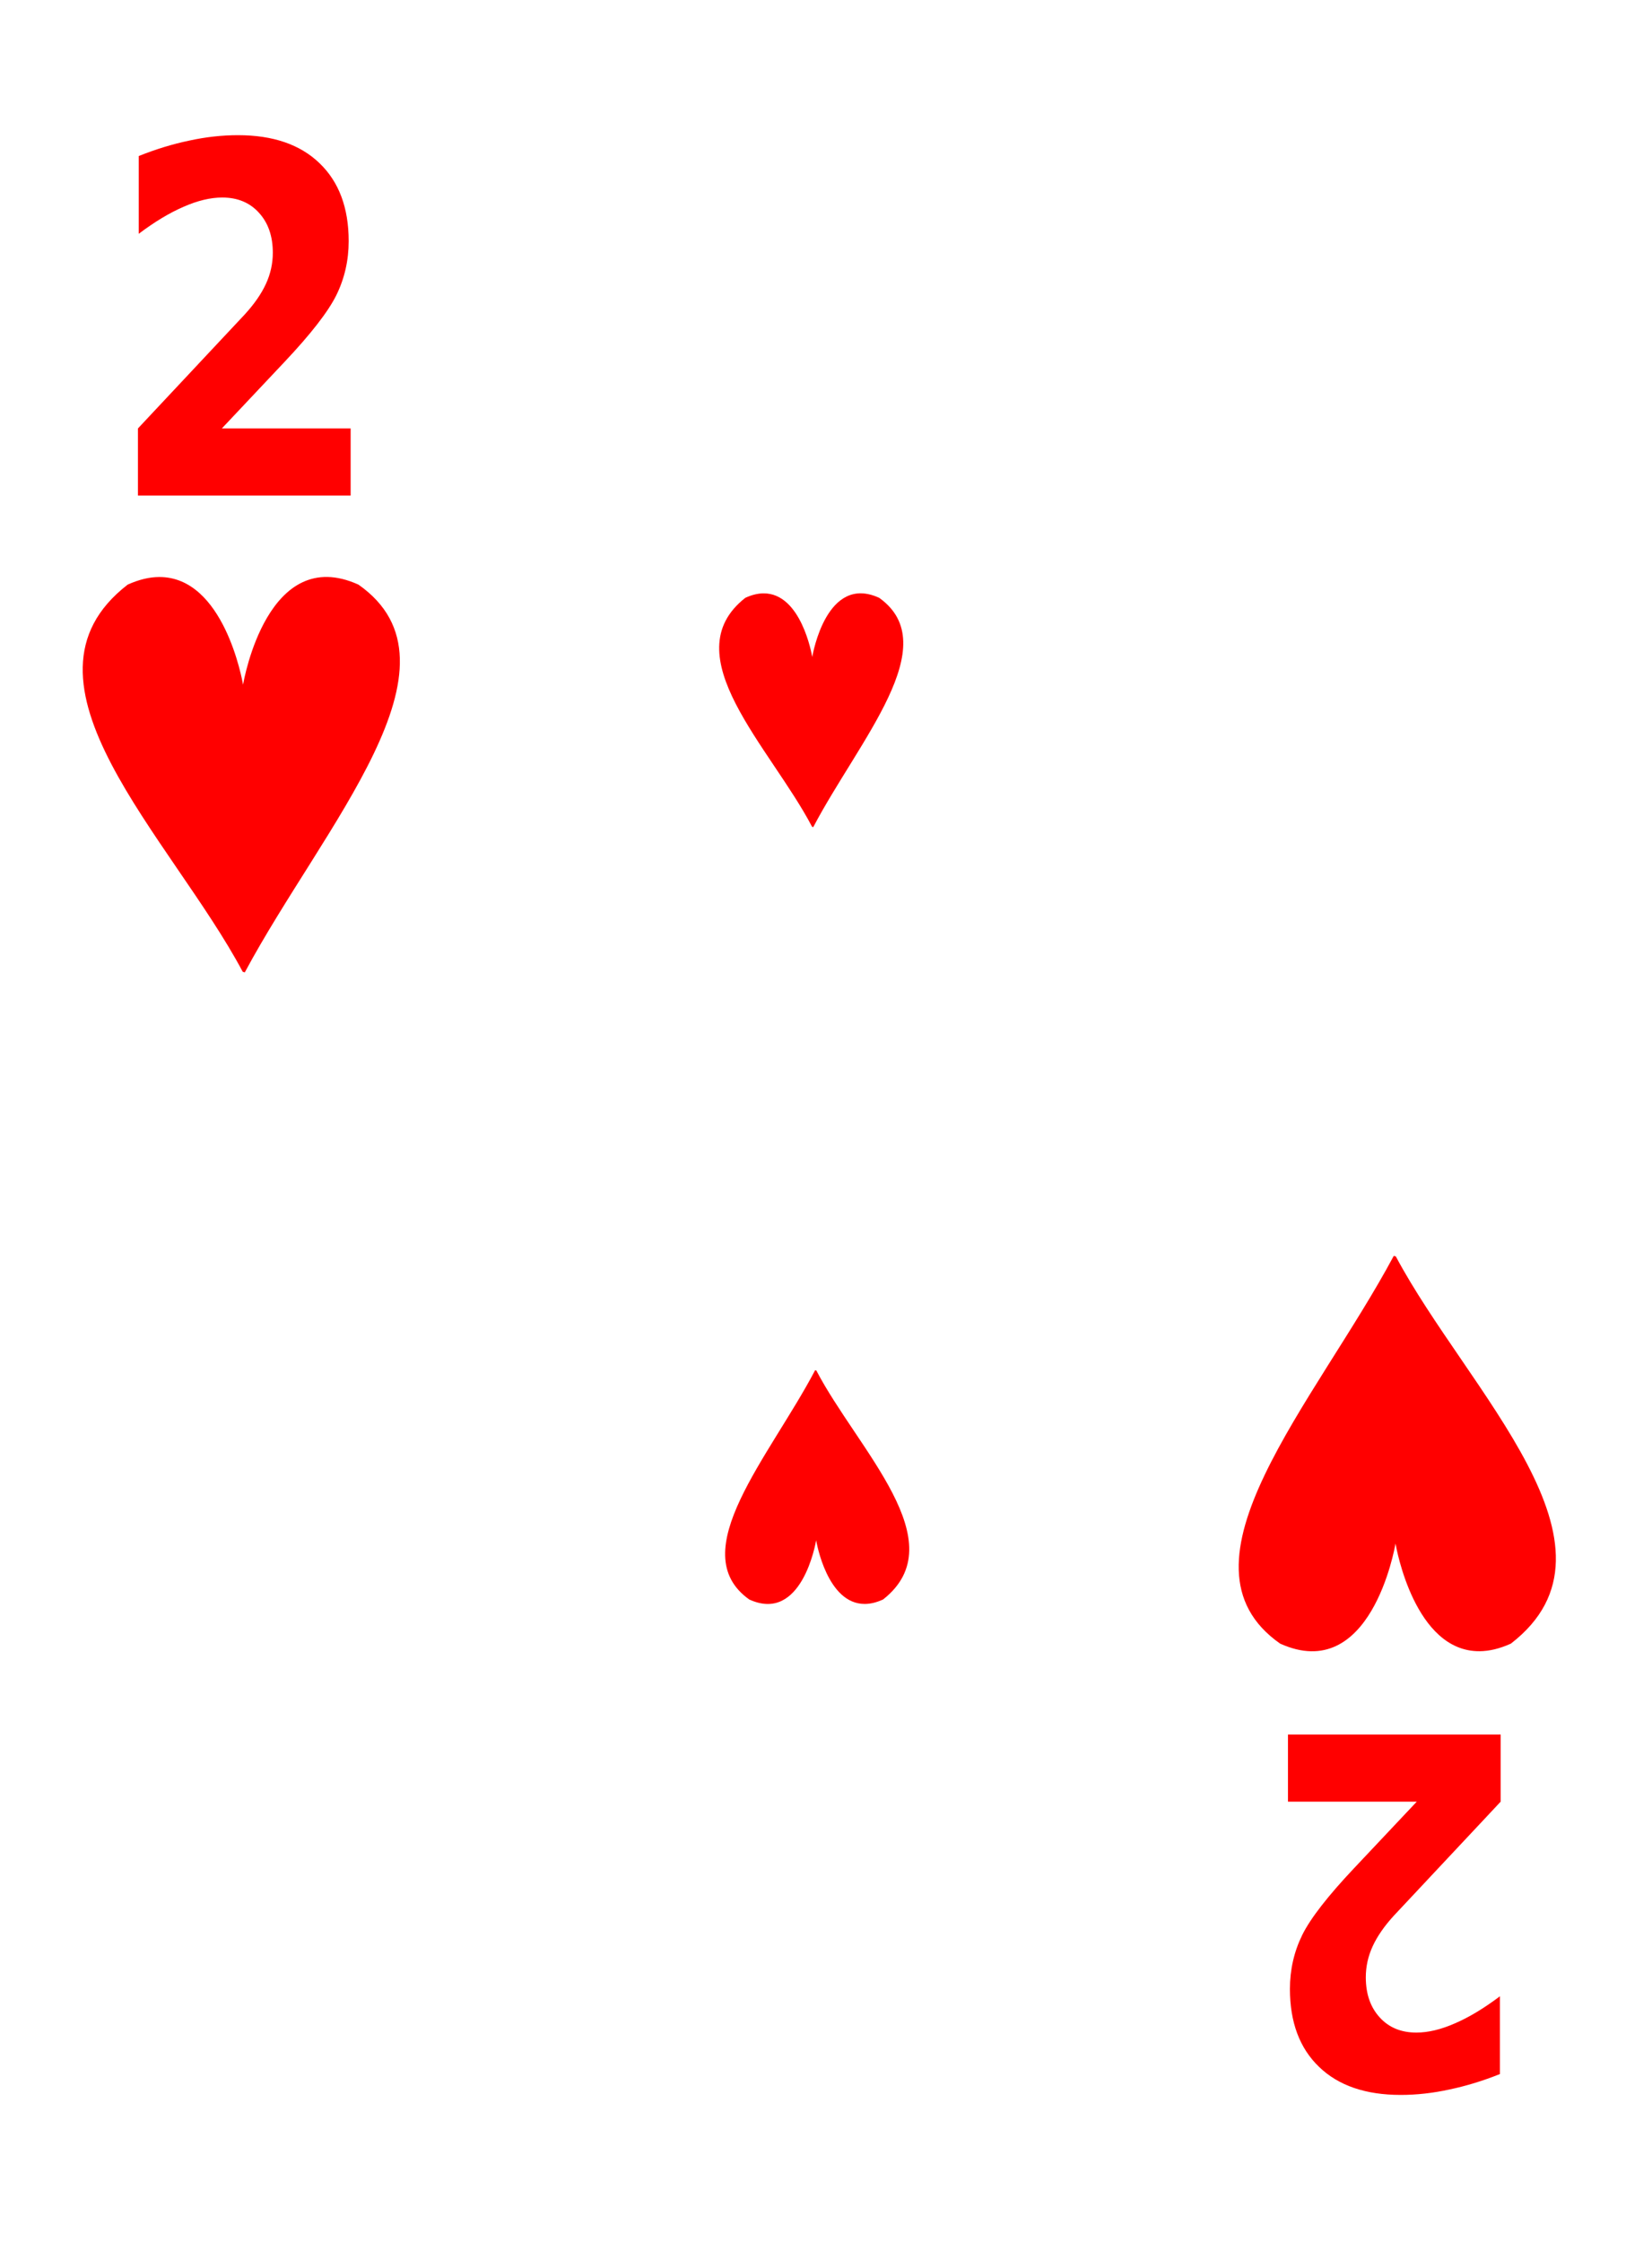 <?xml version="1.0" encoding="UTF-8" standalone="no"?>
<!-- Created with Inkscape (http://www.inkscape.org/) -->

<svg
   xmlns:dc="http://purl.org/dc/elements/1.1/"
   xmlns:cc="http://creativecommons.org/ns#"
   xmlns:rdf="http://www.w3.org/1999/02/22-rdf-syntax-ns#"
   xmlns:svg="http://www.w3.org/2000/svg"
   xmlns="http://www.w3.org/2000/svg"
   xmlns:xlink="http://www.w3.org/1999/xlink"
   xmlns:sodipodi="http://sodipodi.sourceforge.net/DTD/sodipodi-0.dtd"
   xmlns:inkscape="http://www.inkscape.org/namespaces/inkscape"
   id="svg2"
   height="190"
   width="140"
   y="0"
   x="0"
   version="1.0"
   sodipodi:version="0.32"
   inkscape:version="0.48.0 r9654"
   sodipodi:docname="nicubunu_Ornamental_deck_2_of_hearts.svg">
  <sodipodi:namedview
     id="base"
     pagecolor="#ffffff"
     bordercolor="#666666"
     borderopacity="1.0"
     inkscape:pageopacity="0.0"
     inkscape:pageshadow="2"
     inkscape:window-width="1152"
     inkscape:window-height="791"
     inkscape:zoom="1.9105263"
     inkscape:cx="70.000003"
     inkscape:cy="95.000001"
     inkscape:window-x="0"
     inkscape:window-y="26"
     inkscape:current-layer="layer1"
     showgrid="false"
     inkscape:window-maximized="0" />
  <defs
     id="defs3">
    <linearGradient
       id="linearGradient2060">
      <stop
         id="stop2062"
         offset="0"
         style="stop-color:#ebf0d0;stop-opacity:1;" />
      <stop
         id="stop2064"
         offset="1"
         style="stop-color:#ffffeb;stop-opacity:1;" />
    </linearGradient>
    <linearGradient
       gradientTransform="translate(0, -1)"
       gradientUnits="userSpaceOnUse"
       xlink:href="#linearGradient2060"
       id="linearGradient4853"
       y2="128.695"
       x2="109"
       y1="63.1"
       x1="2" />
    <linearGradient
       y2="128.695"
       x2="109"
       y1="63.1"
       x1="2"
       gradientTransform="translate(0,-1)"
       gradientUnits="userSpaceOnUse"
       id="linearGradient19739"
       xlink:href="#linearGradient2060"
       inkscape:collect="always" />
  </defs>
  <g
     inkscape:label="Layer 1"
     inkscape:groupmode="layer"
     id="layer1">
    <g
       id="g5202"
       transform="translate(152.037, 99.567)">
      <g
         id="g5581"
         transform="translate(351.5, 184.5)" />
    </g>
  </g>
  <path
     id="text1386"
     style="font-size:37.418;font-style:normal;font-variant:normal;font-weight:bold;font-stretch:normal;fill:#ff0000;fill-opacity:1;stroke:none;stroke-width:1px;stroke-linecap:butt;stroke-linejoin:miter;stroke-opacity:1;font-family:Bitstream Vera Sans;text-anchor:start;writing-mode:lr-tb"
     d="M 18.8,36.311 L 29.715,36.311 L 29.715,41.998 L 11.69,41.998 L 11.69,36.311 L 20.744,26.646 C 21.553,25.762 22.151,24.898 22.538,24.054 C 22.926,23.21 23.12,22.333 23.12,21.422 C 23.12,20.015 22.727,18.884 21.94,18.026 C 21.165,17.169 20.129,16.74 18.834,16.74 C 17.837,16.74 16.746,17.001 15.561,17.524 C 14.376,18.033 13.108,18.796 11.756,19.815 L 11.756,13.224 C 13.196,12.648 14.619,12.212 16.026,11.918 C 17.433,11.61 18.811,11.456 20.163,11.456 C 23.131,11.456 25.435,12.246 27.074,13.827 C 28.724,15.407 29.549,17.611 29.549,20.437 C 29.549,22.072 29.2,23.599 28.502,25.019 C 27.805,26.425 26.337,28.314 24.1,30.685 L 18.8,36.311" />
  <g
     id="g1390"
     style="fill:#ff0000;fill-opacity:1"
     transform="matrix(0.286, 0, 0, 0.389, -29.608, -9.472)">
    <path
       id="path1392"
       style="fill-rule:evenodd;stroke:none;stroke-width:3.429;stroke-linecap:butt;stroke-linejoin:round;stroke-miterlimit:4;stroke-opacity:1"
       transform="matrix(1.105, 0, 0, 1.08, -12.014, -18.867)"
       d="M 147.206,156.417 C 144.67,156.43 141.884,156.899 138.8,157.948 C 105.177,177.485 150.505,208.989 169.644,236.042 L 170.196,236.18 C 191.229,206.611 231.268,174.072 200.675,157.948 C 176.438,149.704 169.963,177.146 169.737,178.136 C 169.54,177.272 164.595,156.329 147.206,156.417 z " />
  </g>
  <path
     id="text12521"
     style="font-size:37.418;font-style:normal;font-variant:normal;font-weight:bold;font-stretch:normal;fill:#ff0000;fill-opacity:1;stroke:none;stroke-width:1px;stroke-linecap:butt;stroke-linejoin:miter;stroke-opacity:1;font-family:Bitstream Vera Sans;text-anchor:start;writing-mode:lr-tb"
     d="M 120.065,152.689 L 109.15,152.689 L 109.15,147.002 L 127.176,147.002 L 127.176,152.689 L 118.121,162.354 C 117.313,163.238 116.715,164.102 116.327,164.946 C 115.939,165.79 115.746,166.667 115.746,167.578 C 115.746,168.984 116.139,170.116 116.925,170.974 C 117.7,171.831 118.736,172.26 120.032,172.26 C 121.029,172.26 122.12,171.999 123.305,171.476 C 124.49,170.967 125.758,170.203 127.109,169.185 L 127.109,175.776 C 125.669,176.352 124.246,176.787 122.84,177.082 C 121.433,177.39 120.054,177.544 118.703,177.544 C 115.735,177.544 113.431,176.754 111.792,175.173 C 110.141,173.593 109.316,171.389 109.316,168.563 C 109.316,166.928 109.665,165.401 110.363,163.981 C 111.061,162.575 112.528,160.686 114.765,158.315 L 120.065,152.689" />
  <g
     id="g12525"
     style="fill:#ff0000;fill-opacity:1"
     transform="matrix(-0.286, 0, 0, -0.389, 168.47, 198.314)">
    <path
       id="path12527"
       style="fill-rule:evenodd;stroke:none;stroke-width:3.429;stroke-linecap:butt;stroke-linejoin:round;stroke-miterlimit:4;stroke-opacity:1"
       transform="matrix(1.105, 0, 0, 1.08, -12.014, -18.867)"
       d="M 147.206,156.417 C 144.67,156.43 141.884,156.899 138.8,157.948 C 105.177,177.485 150.505,208.989 169.644,236.042 L 170.196,236.18 C 191.229,206.611 231.268,174.072 200.675,157.948 C 176.438,149.704 169.963,177.146 169.737,178.136 C 169.54,177.272 164.595,156.329 147.206,156.417 z " />
  </g>
  <g
     id="g1989">
    <g
       id="g2352"
       transform="translate(333.5, 184.5)">
      <g
         id="g2020"
         style="fill:#ff0000;fill-opacity:1"
         transform="matrix(0.166, 0, 0, 0.23, -293.806, -168.728)">
        <path
           id="path2022"
           style="fill-rule:evenodd;stroke:none;stroke-width:3.429;stroke-linecap:butt;stroke-linejoin:round;stroke-miterlimit:4;stroke-opacity:1"
           transform="matrix(1.105, 0, 0, 1.08, -12.014, -18.867)"
           d="M 147.206,156.417 C 144.67,156.43 141.884,156.899 138.8,157.948 C 105.177,177.485 150.505,208.989 169.644,236.042 L 170.196,236.18 C 191.229,206.611 231.268,174.072 200.675,157.948 C 176.438,149.704 169.963,177.146 169.737,178.136 C 169.54,177.272 164.595,156.329 147.206,156.417 z " />
      </g>
    </g>
  </g>
  <g
     id="g1861"
     style="fill-opacity:1;fill:#ff0000"
     transform="matrix(-0.166, 0, 0, -0.23, 98.306, 170.448)">
    <path
       id="path1863"
       style="fill-rule:evenodd;stroke:none;stroke-width:3.429;stroke-linecap:butt;stroke-linejoin:round;stroke-miterlimit:4;stroke-opacity:1"
       transform="matrix(1.105, 0, 0, 1.08, -12.014, -18.867)"
       d="M 147.206,156.417 C 144.67,156.43 141.884,156.899 138.8,157.948 C 105.177,177.485 150.505,208.989 169.644,236.042 L 170.196,236.18 C 191.229,206.611 231.268,174.072 200.675,157.948 C 176.438,149.704 169.963,177.146 169.737,178.136 C 169.54,177.272 164.595,156.329 147.206,156.417 z " />
  </g>
</svg>
